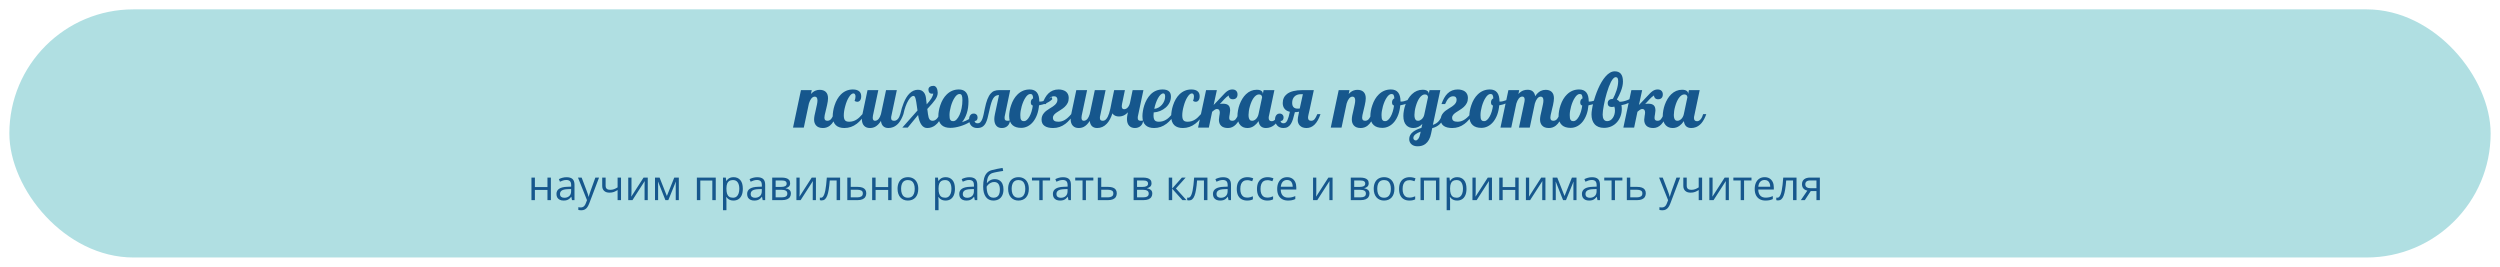 <?xml version="1.0" encoding="UTF-8"?> <svg xmlns="http://www.w3.org/2000/svg" width="1068" height="114" viewBox="0 0 1068 114" fill="none"> <g filter="url(#filter0_d_163_14633)"> <rect x="4" width="1060" height="106" rx="53" fill="#B0DFE2"></rect> <path d="M351.547 50.688C350.224 50.688 349.245 50.312 348.609 49.562C348.057 48.917 347.781 48.089 347.781 47.078C347.781 46.599 347.839 46.042 347.953 45.406C348.078 44.771 348.26 43.953 348.5 42.953C348.74 41.932 348.917 41.12 349.031 40.516C349.156 39.901 349.219 39.37 349.219 38.922C349.219 37.828 348.833 37.281 348.062 37.281C347.521 37.281 347.021 37.568 346.562 38.141C346.177 38.63 345.844 39.328 345.562 40.234L343.391 50.5H338.781L342.172 34.5H346.781L346.438 36.156C347.062 35.458 347.734 34.969 348.453 34.688C348.984 34.479 349.557 34.375 350.172 34.375C351.255 34.375 352.109 34.656 352.734 35.219C353.401 35.833 353.734 36.755 353.734 37.984C353.734 38.724 353.599 39.688 353.328 40.875C353.255 41.219 353.135 41.734 352.969 42.422C352.667 43.578 352.448 44.5 352.312 45.188C352.229 45.625 352.188 45.979 352.188 46.25C352.188 46.677 352.281 47.01 352.469 47.25C352.667 47.479 353 47.594 353.469 47.594C354.104 47.594 354.641 47.333 355.078 46.812C355.411 46.417 355.771 45.734 356.156 44.766H357.5C356.708 47.109 355.708 48.75 354.5 49.688C353.646 50.354 352.661 50.688 351.547 50.688ZM360.734 50.688C359.161 50.688 357.948 50.292 357.094 49.5C356.188 48.656 355.734 47.359 355.734 45.609C355.734 44.953 355.802 44.224 355.938 43.422C356.062 42.609 356.26 41.802 356.531 41C357.167 39.052 358.068 37.5 359.234 36.344C360.672 34.927 362.375 34.219 364.344 34.219C365.625 34.219 366.573 34.526 367.188 35.141C367.667 35.63 367.906 36.302 367.906 37.156C367.906 37.906 367.74 38.49 367.406 38.906C367.094 39.292 366.693 39.484 366.203 39.484C365.849 39.484 365.474 39.359 365.078 39.109C365.339 38.432 365.469 37.802 365.469 37.219C365.469 36.812 365.391 36.495 365.234 36.266C365.089 36.026 364.87 35.906 364.578 35.906C363.953 35.906 363.302 36.458 362.625 37.562C362.01 38.542 361.5 39.786 361.094 41.297C360.677 42.776 360.469 44.115 360.469 45.312C360.469 46.354 360.667 47.073 361.062 47.469C361.406 47.823 361.979 48 362.781 48C363.938 48 364.995 47.688 365.953 47.062C366.359 46.802 366.75 46.495 367.125 46.141C367.5 45.776 367.938 45.318 368.438 44.766H369.531C368.521 46.474 367.359 47.833 366.047 48.844C364.432 50.073 362.661 50.688 360.734 50.688ZM371.609 50.688C370.589 50.688 369.781 50.385 369.188 49.781C368.521 49.115 368.188 48.141 368.188 46.859C368.188 46.255 368.271 45.557 368.438 44.766L370.609 34.5H375.219L372.922 45.375C372.859 45.698 372.828 46 372.828 46.281C372.828 47.156 373.146 47.594 373.781 47.594C374.365 47.594 374.891 47.328 375.359 46.797C375.734 46.349 376.062 45.672 376.344 44.766L378.516 34.5H383.125L380.828 45.375C380.734 45.688 380.688 46.031 380.688 46.406C380.688 46.844 380.792 47.151 381 47.328C381.208 47.505 381.542 47.594 382 47.594C382.594 47.594 383.125 47.328 383.594 46.797C384.01 46.328 384.344 45.651 384.594 44.766H385.938C385.365 46.391 384.672 47.677 383.859 48.625C383.172 49.406 382.396 49.969 381.531 50.312C380.896 50.562 380.224 50.688 379.516 50.688C378.599 50.688 377.87 50.432 377.328 49.922C376.786 49.411 376.458 48.656 376.344 47.656C375.615 48.823 374.792 49.656 373.875 50.156C373.219 50.51 372.464 50.688 371.609 50.688ZM396.109 50.688C395.13 50.688 394.323 50.25 393.688 49.375C392.99 48.417 392.495 47 392.203 45.125L387.797 50.5H385.484L391.953 43.203L391.438 39.625C391.271 38.594 391.094 37.88 390.906 37.484C390.74 37.141 390.51 36.969 390.219 36.969C389.896 36.969 389.547 37.13 389.172 37.453C388.807 37.776 388.432 38.255 388.047 38.891C387.161 40.359 386.458 42.318 385.938 44.766H384.594C385.01 42.922 385.5 41.318 386.062 39.953C386.74 38.266 387.552 36.943 388.5 35.984C389.594 34.891 390.807 34.344 392.141 34.344C393.286 34.344 394.167 34.771 394.781 35.625C395.229 36.26 395.505 37.099 395.609 38.141L395.891 40.578C396.797 39.568 397.474 38.698 397.922 37.969C398.37 37.229 398.62 36.562 398.672 35.969C398.464 36.01 398.281 36.031 398.125 36.031C397.604 36.031 397.219 35.854 396.969 35.5C396.74 35.208 396.625 34.792 396.625 34.25C396.625 33.74 396.844 33.333 397.281 33.031C397.656 32.792 398.161 32.672 398.797 32.672C399.078 32.672 399.333 32.755 399.562 32.922C399.792 33.089 399.984 33.312 400.141 33.594C400.286 33.875 400.396 34.193 400.469 34.547C400.552 34.891 400.594 35.24 400.594 35.594C400.594 36.083 400.505 36.578 400.328 37.078C400.151 37.568 399.875 38.083 399.5 38.625C399.156 39.125 398.724 39.672 398.203 40.266C397.693 40.859 397.005 41.625 396.141 42.562L396.438 44.797C396.562 45.818 396.786 46.547 397.109 46.984C397.401 47.391 397.839 47.594 398.422 47.594C399.036 47.594 399.609 47.328 400.141 46.797C400.651 46.286 401.036 45.609 401.297 44.766H402.641C401.87 46.995 400.802 48.604 399.438 49.594C398.427 50.323 397.318 50.688 396.109 50.688ZM417.5 50.688C416.562 50.688 415.797 50.443 415.203 49.953C414.703 49.557 414.349 48.974 414.141 48.203C413.047 48.891 411.74 49.464 410.219 49.922C408.667 50.391 407.255 50.625 405.984 50.625C404.401 50.625 403.177 50.24 402.312 49.469C401.344 48.615 400.859 47.318 400.859 45.578C400.859 44.922 400.927 44.198 401.062 43.406C401.198 42.604 401.406 41.797 401.688 40.984C402.333 39.047 403.255 37.5 404.453 36.344C405.901 34.927 407.625 34.219 409.625 34.219C412.365 34.219 413.734 35.922 413.734 39.328C413.734 41.214 413.49 42.906 413 44.406C412.521 45.896 411.844 47.161 410.969 48.203C412.229 47.776 413.234 47.328 413.984 46.859C414.036 46.13 414.234 45.557 414.578 45.141C414.922 44.724 415.385 44.516 415.969 44.516C416.469 44.516 416.87 44.672 417.172 44.984C417.474 45.286 417.625 45.688 417.625 46.188C417.625 46.646 417.521 47.01 417.312 47.281C417.104 47.542 416.844 47.672 416.531 47.672C416.458 47.672 416.401 47.667 416.359 47.656C416.38 47.948 416.469 48.172 416.625 48.328C416.823 48.557 417.146 48.672 417.594 48.672C418.094 48.672 418.505 48.51 418.828 48.188C419.151 47.865 419.432 47.396 419.672 46.781C419.891 46.156 420.073 45.49 420.219 44.781C420.333 44.188 420.458 43.578 420.594 42.953L420.703 42.438C421.036 40.802 421.406 39.464 421.812 38.422C422.229 37.38 422.698 36.562 423.219 35.969C423.688 35.417 424.214 35.036 424.797 34.828C425.391 34.609 426.073 34.5 426.844 34.5H431.547L429.281 45.375C429.198 45.646 429.156 45.99 429.156 46.406C429.156 46.844 429.255 47.151 429.453 47.328C429.661 47.505 430 47.594 430.469 47.594C430.74 47.594 430.938 47.578 431.062 47.547C431.188 47.516 431.328 47.464 431.484 47.391C431.411 48.453 431.021 49.286 430.312 49.891C430 50.161 429.641 50.365 429.234 50.5C428.839 50.625 428.417 50.688 427.969 50.688C426.99 50.688 426.229 50.385 425.688 49.781C425.073 49.115 424.766 48.141 424.766 46.859C424.766 46.318 424.854 45.62 425.031 44.766L426.781 36.609C426.219 36.609 425.74 36.724 425.344 36.953C424.948 37.182 424.599 37.542 424.297 38.031C424.005 38.5 423.74 39.109 423.5 39.859C423.26 40.609 423.01 41.573 422.75 42.75L422.688 43.062C422.365 44.573 422.089 45.734 421.859 46.547C421.641 47.359 421.375 48.052 421.062 48.625C420.677 49.323 420.198 49.844 419.625 50.188C419.062 50.521 418.354 50.688 417.5 50.688ZM407.266 47.75C407.724 47.75 408.182 47.516 408.641 47.047C409.109 46.568 409.536 45.911 409.922 45.078C410.297 44.234 410.594 43.266 410.812 42.172C411.031 41.078 411.141 39.938 411.141 38.75C411.141 37.833 411.052 37.172 410.875 36.766C410.698 36.359 410.37 36.156 409.891 36.156C409.172 36.156 408.469 36.698 407.781 37.781C407.146 38.76 406.625 39.969 406.219 41.406C405.823 42.812 405.625 44.062 405.625 45.156C405.625 45.688 405.651 46.12 405.703 46.453C405.766 46.786 405.865 47.047 406 47.234C406.125 47.422 406.286 47.557 406.484 47.641C406.682 47.714 406.943 47.75 407.266 47.75ZM436.234 50.625C434.651 50.625 433.427 50.24 432.562 49.469C431.594 48.615 431.109 47.318 431.109 45.578C431.109 44.922 431.177 44.198 431.312 43.406C431.448 42.604 431.656 41.797 431.938 40.984C432.583 39.047 433.505 37.5 434.703 36.344C436.151 34.927 437.875 34.219 439.875 34.219C442.615 34.219 443.984 35.922 443.984 39.328V39.359C444.047 39.38 444.099 39.391 444.141 39.391H444.328C445.036 39.391 445.875 39.193 446.844 38.797C447.698 38.443 448.505 38 449.266 37.469L449.547 38.344C448.922 39 448.115 39.557 447.125 40.016C446.146 40.474 445.062 40.802 443.875 41C443.75 42.448 443.469 43.771 443.031 44.969C442.594 46.156 442.031 47.177 441.344 48.031C440.667 48.865 439.891 49.505 439.016 49.953C438.141 50.401 437.214 50.625 436.234 50.625ZM437.516 47.75C437.891 47.75 438.271 47.583 438.656 47.25C439.052 46.906 439.422 46.432 439.766 45.828C440.109 45.224 440.406 44.516 440.656 43.703C440.906 42.891 441.094 42.021 441.219 41.094C440.906 41.01 440.682 40.854 440.547 40.625C440.422 40.396 440.359 40.104 440.359 39.75C440.359 39.312 440.448 38.948 440.625 38.656C440.802 38.365 441.047 38.151 441.359 38.016C441.318 37.339 441.208 36.854 441.031 36.562C440.938 36.417 440.818 36.312 440.672 36.25C440.536 36.188 440.359 36.156 440.141 36.156C439.422 36.156 438.719 36.698 438.031 37.781C437.396 38.76 436.875 39.969 436.469 41.406C436.073 42.812 435.875 44.062 435.875 45.156C435.875 45.688 435.901 46.12 435.953 46.453C436.016 46.786 436.115 47.047 436.25 47.234C436.375 47.422 436.536 47.557 436.734 47.641C436.932 47.714 437.193 47.75 437.516 47.75ZM449.906 50.688C448.354 50.688 447.151 50.401 446.297 49.828C445.401 49.234 444.953 48.318 444.953 47.078C444.953 46.005 445.307 45.062 446.016 44.25C446.297 43.917 446.625 43.604 447 43.312C447.385 43.021 447.833 42.719 448.344 42.406C448.99 42.01 449.469 41.708 449.781 41.5C450.104 41.281 450.406 41.042 450.688 40.781C451.021 40.458 451.276 40.125 451.453 39.781C451.641 39.438 451.734 39.052 451.734 38.625C451.734 38.146 451.609 37.776 451.359 37.516C451.12 37.255 450.755 37.125 450.266 37.125C449.568 37.125 448.938 37.391 448.375 37.922C447.823 38.453 447.302 39.297 446.812 40.453H445.266C445.964 38.464 446.818 36.969 447.828 35.969C448.995 34.802 450.469 34.219 452.25 34.219C452.833 34.219 453.38 34.292 453.891 34.438C454.411 34.573 454.87 34.781 455.266 35.062C455.682 35.365 456 35.75 456.219 36.219C456.448 36.677 456.562 37.214 456.562 37.828C456.562 38.651 456.406 39.375 456.094 40C455.792 40.615 455.365 41.177 454.812 41.688C454.323 42.135 453.781 42.542 453.188 42.906C452.469 43.344 451.885 43.719 451.438 44.031C450.99 44.333 450.615 44.656 450.312 45C449.979 45.385 449.812 45.823 449.812 46.312C449.812 46.906 450.01 47.339 450.406 47.609C450.802 47.87 451.365 48 452.094 48C453.073 48 453.974 47.76 454.797 47.281C455.693 46.781 456.635 45.943 457.625 44.766H458.719C457.573 46.599 456.359 47.99 455.078 48.938C453.526 50.104 451.802 50.688 449.906 50.688ZM460.797 50.688C459.776 50.688 458.969 50.385 458.375 49.781C457.708 49.115 457.375 48.141 457.375 46.859C457.375 46.255 457.458 45.557 457.625 44.766L459.797 34.5H464.406L462.109 45.375C462.047 45.698 462.016 46 462.016 46.281C462.016 47.156 462.333 47.594 462.969 47.594C463.552 47.594 464.078 47.328 464.547 46.797C464.922 46.349 465.25 45.672 465.531 44.766L467.703 34.5H472.312L470.016 45.375C469.922 45.688 469.875 46.031 469.875 46.406C469.875 46.844 469.979 47.151 470.188 47.328C470.396 47.505 470.729 47.594 471.188 47.594C471.958 47.594 472.635 47.031 473.219 45.906C473.625 45.115 473.995 43.974 474.328 42.484C474.443 41.943 474.552 41.401 474.656 40.859C474.729 40.411 474.802 40.031 474.875 39.719L475.969 34.5H480.562L479.328 40.453C479.255 40.734 479.219 41.031 479.219 41.344C479.219 42.219 479.542 42.656 480.188 42.656C480.802 42.656 481.339 42.396 481.797 41.875C482.245 41.365 482.562 40.688 482.75 39.844L483.859 34.5H488.469L486.172 45.375C486.089 45.646 486.047 45.99 486.047 46.406C486.047 46.844 486.146 47.151 486.344 47.328C486.552 47.505 486.891 47.594 487.359 47.594C487.63 47.594 487.828 47.578 487.953 47.547C488.078 47.516 488.219 47.464 488.375 47.391C488.302 48.443 487.906 49.276 487.188 49.891C486.875 50.151 486.516 50.349 486.109 50.484C485.703 50.62 485.286 50.688 484.859 50.688C483.839 50.688 483.031 50.385 482.438 49.781C481.771 49.115 481.438 48.141 481.438 46.859C481.438 46.255 481.521 45.557 481.688 44.766L481.844 43.969C481.208 44.656 480.536 45.141 479.828 45.422C479.276 45.651 478.672 45.766 478.016 45.766C477.411 45.766 476.865 45.656 476.375 45.438C475.896 45.219 475.51 44.88 475.219 44.422C474.625 46.318 473.828 47.792 472.828 48.844C471.682 50.073 470.307 50.688 468.703 50.688C467.786 50.688 467.057 50.432 466.516 49.922C465.974 49.411 465.646 48.656 465.531 47.656C464.802 48.823 463.979 49.656 463.062 50.156C462.406 50.51 461.651 50.688 460.797 50.688ZM493.047 50.688C491.474 50.688 490.26 50.292 489.406 49.5C488.5 48.656 488.047 47.359 488.047 45.609C488.047 44.953 488.115 44.224 488.25 43.422C488.375 42.62 488.568 41.818 488.828 41.016C489.12 40.12 489.49 39.271 489.938 38.469C490.396 37.667 490.927 36.958 491.531 36.344C492.927 34.927 494.646 34.219 496.688 34.219C497.99 34.219 498.938 34.531 499.531 35.156C499.99 35.646 500.219 36.354 500.219 37.281C500.219 38.188 500.021 39.042 499.625 39.844C499.229 40.635 498.682 41.339 497.984 41.953C497.286 42.557 496.495 43.042 495.609 43.406C494.724 43.76 493.807 43.969 492.859 44.031C492.807 44.573 492.781 45 492.781 45.312C492.781 46.354 492.979 47.073 493.375 47.469C493.719 47.823 494.292 48 495.094 48C496.25 48 497.307 47.688 498.266 47.062C498.672 46.802 499.062 46.495 499.438 46.141C499.812 45.776 500.25 45.318 500.75 44.766H501.844C500.833 46.474 499.672 47.833 498.359 48.844C496.745 50.073 494.974 50.688 493.047 50.688ZM493.109 42.5C493.703 42.458 494.281 42.286 494.844 41.984C495.406 41.682 495.906 41.286 496.344 40.797C496.781 40.297 497.125 39.74 497.375 39.125C497.625 38.5 497.75 37.865 497.75 37.219C497.75 36.792 497.688 36.469 497.562 36.25C497.448 36.021 497.245 35.906 496.953 35.906C496.568 35.906 496.177 36.094 495.781 36.469C495.396 36.844 495.021 37.359 494.656 38.016C494.323 38.63 494.021 39.328 493.75 40.109C493.479 40.891 493.266 41.688 493.109 42.5ZM505.328 50.688C503.755 50.688 502.542 50.292 501.688 49.5C500.781 48.656 500.328 47.359 500.328 45.609C500.328 44.953 500.396 44.224 500.531 43.422C500.656 42.609 500.854 41.802 501.125 41C501.76 39.052 502.661 37.5 503.828 36.344C505.266 34.927 506.969 34.219 508.938 34.219C510.219 34.219 511.167 34.526 511.781 35.141C512.26 35.63 512.5 36.302 512.5 37.156C512.5 37.906 512.333 38.49 512 38.906C511.688 39.292 511.286 39.484 510.797 39.484C510.443 39.484 510.068 39.359 509.672 39.109C509.932 38.432 510.062 37.802 510.062 37.219C510.062 36.812 509.984 36.495 509.828 36.266C509.682 36.026 509.464 35.906 509.172 35.906C508.547 35.906 507.896 36.458 507.219 37.562C506.604 38.542 506.094 39.786 505.688 41.297C505.271 42.776 505.062 44.115 505.062 45.312C505.062 46.354 505.26 47.073 505.656 47.469C506 47.823 506.573 48 507.375 48C508.531 48 509.589 47.688 510.547 47.062C510.953 46.802 511.344 46.495 511.719 46.141C512.094 45.776 512.531 45.318 513.031 44.766H514.125C513.115 46.474 511.953 47.833 510.641 48.844C509.026 50.073 507.255 50.688 505.328 50.688ZM524.578 50.688C523.307 50.688 522.344 50.375 521.688 49.75C521.042 49.125 520.719 48.255 520.719 47.141C520.719 46.776 520.781 46.229 520.906 45.5C520.927 45.333 520.948 45.219 520.969 45.156C520.99 44.948 521.01 44.807 521.031 44.734C521.073 44.526 521.094 44.312 521.094 44.094C521.094 43.073 520.688 42.562 519.875 42.562C519.604 42.562 519.312 42.656 519 42.844L518.484 43.219L517.828 43.75L516.422 50.5H511.812L515.234 34.5H519.844L518.469 40.844C519.156 40.156 519.823 39.464 520.469 38.766L520.703 38.5C521.943 37.167 522.786 36.276 523.234 35.828C523.974 35.089 524.672 34.609 525.328 34.391C525.693 34.276 526.073 34.219 526.469 34.219C527.188 34.219 527.734 34.417 528.109 34.812C528.484 35.198 528.672 35.703 528.672 36.328C528.672 36.984 528.495 37.495 528.141 37.859C527.797 38.224 527.302 38.406 526.656 38.406C526.062 38.406 525.609 38.224 525.297 37.859C525.016 37.547 524.885 37.182 524.906 36.766C524.573 36.964 524.255 37.198 523.953 37.469C523.661 37.729 523.339 38.042 522.984 38.406L522.672 38.75C522.526 38.896 522.328 39.115 522.078 39.406C521.818 39.708 521.5 40.047 521.125 40.422C521.49 40.339 521.938 40.297 522.469 40.297C523.573 40.297 524.37 40.552 524.859 41.062C525.297 41.51 525.516 42.245 525.516 43.266C525.516 43.609 525.453 44.115 525.328 44.781C525.276 45.042 525.229 45.318 525.188 45.609C525.146 45.891 525.125 46.156 525.125 46.406C525.125 47.198 525.552 47.594 526.406 47.594C526.729 47.594 527.005 47.542 527.234 47.438C527.474 47.323 527.693 47.146 527.891 46.906C528.078 46.688 528.26 46.411 528.438 46.078C528.615 45.745 528.823 45.307 529.062 44.766H530.406C529.062 48.714 527.12 50.688 524.578 50.688ZM532.906 50.688C531.688 50.688 530.703 50.307 529.953 49.547C529.078 48.651 528.641 47.318 528.641 45.547C528.641 44.797 528.719 44.005 528.875 43.172C529.021 42.339 529.24 41.516 529.531 40.703C530.198 38.87 531.109 37.391 532.266 36.266C533.599 34.984 535.135 34.344 536.875 34.344C537.74 34.344 538.385 34.495 538.812 34.797C539.25 35.089 539.469 35.479 539.469 35.969V36.203L539.812 34.5H544.422L542.125 45.375C542.031 45.688 541.984 46.031 541.984 46.406C541.984 47.323 542.422 47.781 543.297 47.781C543.88 47.781 544.411 47.484 544.891 46.891C545.297 46.391 545.63 45.682 545.891 44.766H547.234C546.661 46.391 545.969 47.677 545.156 48.625C544.469 49.406 543.693 49.969 542.828 50.312C542.193 50.562 541.521 50.688 540.812 50.688C539.906 50.688 539.182 50.443 538.641 49.953C538.109 49.453 537.786 48.719 537.672 47.75C537.068 48.604 536.432 49.271 535.766 49.75C534.911 50.375 533.958 50.688 532.906 50.688ZM534.984 47.594C535.224 47.594 535.474 47.531 535.734 47.406C536.005 47.281 536.266 47.104 536.516 46.875C537.078 46.333 537.453 45.63 537.641 44.766L539.172 37.547C539.172 37.443 539.146 37.323 539.094 37.188C539.052 37.042 538.99 36.906 538.906 36.781C538.656 36.479 538.307 36.328 537.859 36.328C537.432 36.328 537.016 36.469 536.609 36.75C536.214 37.031 535.839 37.422 535.484 37.922C534.859 38.828 534.344 40.01 533.938 41.469C533.75 42.115 533.609 42.755 533.516 43.391C533.422 44.016 533.375 44.583 533.375 45.094C533.375 46.156 533.573 46.875 533.969 47.25C534.104 47.396 534.255 47.49 534.422 47.531C534.589 47.573 534.776 47.594 534.984 47.594ZM548.281 50.688C547.146 50.688 546.25 50.323 545.594 49.594C545.302 49.271 545.078 48.891 544.922 48.453C544.766 48.016 544.688 47.557 544.688 47.078C544.688 46.318 544.865 45.703 545.219 45.234C545.573 44.755 546.057 44.516 546.672 44.516C547.172 44.516 547.573 44.672 547.875 44.984C548.188 45.286 548.344 45.688 548.344 46.188C548.344 46.646 548.234 47.01 548.016 47.281C547.807 47.542 547.547 47.672 547.234 47.672C547.161 47.672 547.104 47.667 547.062 47.656C547.083 47.938 547.177 48.161 547.344 48.328C547.552 48.557 547.875 48.672 548.312 48.672C548.677 48.672 548.995 48.562 549.266 48.344C549.536 48.115 549.776 47.781 549.984 47.344C550.172 46.938 550.349 46.448 550.516 45.875C550.682 45.292 550.854 44.583 551.031 43.75C550.094 43.552 549.365 43.156 548.844 42.562C548.271 41.906 547.984 41.062 547.984 40.031C547.984 38.385 548.594 37.089 549.812 36.141C551.229 35.047 553.427 34.5 556.406 34.5H561.266L559.562 42.438L559 44.906C558.865 45.51 558.797 45.958 558.797 46.25C558.797 47.146 559.224 47.594 560.078 47.594C560.401 47.594 560.682 47.542 560.922 47.438C561.161 47.323 561.385 47.146 561.594 46.906C561.781 46.688 561.958 46.417 562.125 46.094C562.302 45.771 562.516 45.328 562.766 44.766H564.109C562.766 48.714 560.781 50.688 558.156 50.688C556.927 50.688 555.979 50.344 555.312 49.656C555.01 49.354 554.781 49 554.625 48.594C554.469 48.177 554.391 47.745 554.391 47.297C554.391 46.995 554.422 46.63 554.484 46.203C554.547 45.797 554.708 44.969 554.969 43.719C554.396 43.844 553.797 43.906 553.172 43.906C552.88 45.135 552.604 46.146 552.344 46.938C552.094 47.729 551.802 48.391 551.469 48.922C551.104 49.516 550.661 49.958 550.141 50.25C549.63 50.542 549.01 50.688 548.281 50.688ZM554.844 42.406H554.922C554.995 42.406 555.104 42.385 555.25 42.344L556.594 36.234H555.828C554.589 36.234 553.641 36.578 552.984 37.266C552.661 37.589 552.417 37.979 552.25 38.438C552.094 38.896 552.016 39.396 552.016 39.938C552.016 40.833 552.24 41.479 552.688 41.875C553.073 42.229 553.62 42.406 554.328 42.406H554.844ZM581.266 50.688C579.943 50.688 578.964 50.312 578.328 49.562C577.776 48.917 577.5 48.089 577.5 47.078C577.5 46.599 577.557 46.042 577.672 45.406C577.797 44.771 577.979 43.953 578.219 42.953C578.458 41.932 578.635 41.12 578.75 40.516C578.875 39.901 578.938 39.37 578.938 38.922C578.938 37.828 578.552 37.281 577.781 37.281C577.24 37.281 576.74 37.568 576.281 38.141C575.896 38.63 575.562 39.328 575.281 40.234L573.109 50.5H568.5L571.891 34.5H576.5L576.156 36.156C576.781 35.458 577.453 34.969 578.172 34.688C578.703 34.479 579.276 34.375 579.891 34.375C580.974 34.375 581.828 34.656 582.453 35.219C583.12 35.833 583.453 36.755 583.453 37.984C583.453 38.724 583.318 39.688 583.047 40.875C582.974 41.219 582.854 41.734 582.688 42.422C582.385 43.578 582.167 44.5 582.031 45.188C581.948 45.625 581.906 45.979 581.906 46.25C581.906 46.677 582 47.01 582.188 47.25C582.385 47.479 582.719 47.594 583.188 47.594C583.823 47.594 584.359 47.333 584.797 46.812C585.13 46.417 585.49 45.734 585.875 44.766H587.219C586.427 47.109 585.427 48.75 584.219 49.688C583.365 50.354 582.38 50.688 581.266 50.688ZM590.547 50.625C588.964 50.625 587.74 50.24 586.875 49.469C585.906 48.615 585.422 47.318 585.422 45.578C585.422 44.922 585.49 44.198 585.625 43.406C585.76 42.604 585.969 41.797 586.25 40.984C586.896 39.047 587.818 37.5 589.016 36.344C590.464 34.927 592.188 34.219 594.188 34.219C596.927 34.219 598.297 35.922 598.297 39.328V39.359C598.359 39.38 598.411 39.391 598.453 39.391H598.641C599.349 39.391 600.188 39.193 601.156 38.797C602.01 38.443 602.818 38 603.578 37.469L603.859 38.344C603.234 39 602.427 39.557 601.438 40.016C600.458 40.474 599.375 40.802 598.188 41C598.062 42.448 597.781 43.771 597.344 44.969C596.906 46.156 596.344 47.177 595.656 48.031C594.979 48.865 594.203 49.505 593.328 49.953C592.453 50.401 591.526 50.625 590.547 50.625ZM591.828 47.75C592.203 47.75 592.583 47.583 592.969 47.25C593.365 46.906 593.734 46.432 594.078 45.828C594.422 45.224 594.719 44.516 594.969 43.703C595.219 42.891 595.406 42.021 595.531 41.094C595.219 41.01 594.995 40.854 594.859 40.625C594.734 40.396 594.672 40.104 594.672 39.75C594.672 39.312 594.76 38.948 594.938 38.656C595.115 38.365 595.359 38.151 595.672 38.016C595.63 37.339 595.521 36.854 595.344 36.562C595.25 36.417 595.13 36.312 594.984 36.25C594.849 36.188 594.672 36.156 594.453 36.156C593.734 36.156 593.031 36.698 592.344 37.781C591.708 38.76 591.188 39.969 590.781 41.406C590.385 42.812 590.188 44.062 590.188 45.156C590.188 45.688 590.214 46.12 590.266 46.453C590.328 46.786 590.427 47.047 590.562 47.234C590.688 47.422 590.849 47.557 591.047 47.641C591.245 47.714 591.505 47.75 591.828 47.75ZM605.594 58.5C605.094 58.5 604.625 58.432 604.188 58.297C603.76 58.172 603.391 57.979 603.078 57.719C602.745 57.458 602.484 57.13 602.297 56.734C602.109 56.349 602.016 55.901 602.016 55.391C602.016 54.182 602.583 53.146 603.719 52.281C604.573 51.646 605.745 51.094 607.234 50.625L607.625 48.938C606.531 50.104 605.25 50.688 603.781 50.688C602.562 50.688 601.578 50.307 600.828 49.547C599.953 48.651 599.516 47.318 599.516 45.547C599.516 44.797 599.594 44.005 599.75 43.172C599.896 42.339 600.115 41.516 600.406 40.703C601.073 38.87 601.984 37.391 603.141 36.266C604.474 34.984 606.01 34.344 607.75 34.344C608.615 34.344 609.26 34.495 609.688 34.797C610.125 35.089 610.344 35.479 610.344 35.969V36.156L610.688 34.5H615.297L612.125 49.344C613.135 49.01 613.943 48.51 614.547 47.844C615.203 47.125 615.74 46.099 616.156 44.766H617.5C616.927 46.661 616.073 48.125 614.938 49.156C614.104 49.906 613.073 50.438 611.844 50.75L611.359 53.062C610.953 55.104 610.141 56.583 608.922 57.5C608.036 58.167 606.927 58.5 605.594 58.5ZM605.859 47.594C606.318 47.594 606.802 47.38 607.312 46.953C607.865 46.474 608.234 45.854 608.422 45.094L610.047 37.516C610.047 37.411 610.021 37.292 609.969 37.156C609.927 37.021 609.865 36.896 609.781 36.781C609.531 36.479 609.182 36.328 608.734 36.328C608.307 36.328 607.891 36.469 607.484 36.75C607.089 37.031 606.714 37.422 606.359 37.922C605.734 38.828 605.219 40.01 604.812 41.469C604.625 42.115 604.484 42.755 604.391 43.391C604.297 44.016 604.25 44.583 604.25 45.094C604.25 46.156 604.448 46.875 604.844 47.25C604.979 47.396 605.13 47.49 605.297 47.531C605.464 47.573 605.651 47.594 605.859 47.594ZM604.859 56C605.193 56 605.536 55.766 605.891 55.297C606.245 54.839 606.521 54.125 606.719 53.156L606.906 52.234C605.938 52.599 605.214 52.969 604.734 53.344C604.099 53.823 603.781 54.359 603.781 54.953C603.781 55.234 603.87 55.469 604.047 55.656C604.245 55.885 604.516 56 604.859 56ZM620.438 50.688C618.885 50.688 617.682 50.401 616.828 49.828C615.932 49.234 615.484 48.318 615.484 47.078C615.484 46.005 615.839 45.062 616.547 44.25C616.828 43.917 617.156 43.604 617.531 43.312C617.917 43.021 618.365 42.719 618.875 42.406C619.521 42.01 620 41.708 620.312 41.5C620.635 41.281 620.938 41.042 621.219 40.781C621.552 40.458 621.807 40.125 621.984 39.781C622.172 39.438 622.266 39.052 622.266 38.625C622.266 38.146 622.141 37.776 621.891 37.516C621.651 37.255 621.286 37.125 620.797 37.125C620.099 37.125 619.469 37.391 618.906 37.922C618.354 38.453 617.833 39.297 617.344 40.453H615.797C616.495 38.464 617.349 36.969 618.359 35.969C619.526 34.802 621 34.219 622.781 34.219C623.365 34.219 623.911 34.292 624.422 34.438C624.943 34.573 625.401 34.781 625.797 35.062C626.214 35.365 626.531 35.75 626.75 36.219C626.979 36.677 627.094 37.214 627.094 37.828C627.094 38.651 626.938 39.375 626.625 40C626.323 40.615 625.896 41.177 625.344 41.688C624.854 42.135 624.312 42.542 623.719 42.906C623 43.344 622.417 43.719 621.969 44.031C621.521 44.333 621.146 44.656 620.844 45C620.51 45.385 620.344 45.823 620.344 46.312C620.344 46.906 620.542 47.339 620.938 47.609C621.333 47.87 621.896 48 622.625 48C623.604 48 624.505 47.76 625.328 47.281C626.224 46.781 627.167 45.943 628.156 44.766H629.25C628.104 46.599 626.891 47.99 625.609 48.938C624.057 50.104 622.333 50.688 620.438 50.688ZM632.828 50.625C631.245 50.625 630.021 50.24 629.156 49.469C628.188 48.615 627.703 47.318 627.703 45.578C627.703 44.922 627.771 44.198 627.906 43.406C628.042 42.604 628.25 41.797 628.531 40.984C629.177 39.047 630.099 37.5 631.297 36.344C632.745 34.927 634.469 34.219 636.469 34.219C639.208 34.219 640.578 35.922 640.578 39.328V39.359C640.641 39.38 640.693 39.391 640.734 39.391H640.922C641.63 39.391 642.469 39.193 643.438 38.797C644.292 38.443 645.099 38 645.859 37.469L646.141 38.344C645.516 39 644.708 39.557 643.719 40.016C642.74 40.474 641.656 40.802 640.469 41C640.344 42.448 640.062 43.771 639.625 44.969C639.188 46.156 638.625 47.177 637.938 48.031C637.26 48.865 636.484 49.505 635.609 49.953C634.734 50.401 633.807 50.625 632.828 50.625ZM634.109 47.75C634.484 47.75 634.865 47.583 635.25 47.25C635.646 46.906 636.016 46.432 636.359 45.828C636.703 45.224 637 44.516 637.25 43.703C637.5 42.891 637.688 42.021 637.812 41.094C637.5 41.01 637.276 40.854 637.141 40.625C637.016 40.396 636.953 40.104 636.953 39.75C636.953 39.312 637.042 38.948 637.219 38.656C637.396 38.365 637.641 38.151 637.953 38.016C637.911 37.339 637.802 36.854 637.625 36.562C637.531 36.417 637.411 36.312 637.266 36.25C637.13 36.188 636.953 36.156 636.734 36.156C636.016 36.156 635.312 36.698 634.625 37.781C633.99 38.76 633.469 39.969 633.062 41.406C632.667 42.812 632.469 44.062 632.469 45.156C632.469 45.688 632.495 46.12 632.547 46.453C632.609 46.786 632.708 47.047 632.844 47.234C632.969 47.422 633.13 47.557 633.328 47.641C633.526 47.714 633.786 47.75 634.109 47.75ZM661.672 50.688C660.349 50.688 659.37 50.312 658.734 49.562C658.182 48.917 657.906 48.089 657.906 47.078C657.906 46.599 657.964 46.042 658.078 45.406C658.203 44.771 658.385 43.953 658.625 42.953C658.865 41.932 659.042 41.12 659.156 40.516C659.281 39.901 659.344 39.37 659.344 38.922C659.344 37.828 658.958 37.281 658.188 37.281C657.646 37.281 657.146 37.568 656.688 38.141C656.302 38.63 655.969 39.328 655.688 40.234L653.516 50.5H648.906L651.25 39.453C651.312 39.203 651.344 38.938 651.344 38.656C651.344 38.229 651.276 37.901 651.141 37.672C650.964 37.391 650.708 37.25 650.375 37.25C649.771 37.25 649.245 37.542 648.797 38.125C648.401 38.625 648.062 39.328 647.781 40.234L645.609 50.5H641L644.391 34.5H649L648.656 36.156C649.281 35.458 649.964 34.964 650.703 34.672C651.286 34.453 651.906 34.344 652.562 34.344C653.458 34.344 654.172 34.552 654.703 34.969C655.297 35.438 655.677 36.146 655.844 37.094C656.531 36.031 657.323 35.281 658.219 34.844C658.854 34.531 659.547 34.375 660.297 34.375C661.37 34.375 662.219 34.656 662.844 35.219C663.51 35.833 663.844 36.755 663.844 37.984C663.844 38.682 663.714 39.646 663.453 40.875C663.349 41.385 663.224 41.901 663.078 42.422C662.818 43.422 662.604 44.344 662.438 45.188C662.354 45.625 662.312 45.979 662.312 46.25C662.312 46.677 662.406 47.01 662.594 47.25C662.792 47.479 663.125 47.594 663.594 47.594C664.229 47.594 664.766 47.333 665.203 46.812C665.536 46.417 665.896 45.734 666.281 44.766H667.625C666.833 47.109 665.833 48.75 664.625 49.688C663.771 50.354 662.786 50.688 661.672 50.688ZM670.953 50.625C669.37 50.625 668.146 50.24 667.281 49.469C666.312 48.615 665.828 47.318 665.828 45.578C665.828 44.922 665.896 44.198 666.031 43.406C666.167 42.604 666.375 41.797 666.656 40.984C667.302 39.047 668.224 37.5 669.422 36.344C670.87 34.927 672.594 34.219 674.594 34.219C677.333 34.219 678.703 35.922 678.703 39.328V39.359C678.766 39.38 678.818 39.391 678.859 39.391H679.047C679.755 39.391 680.594 39.193 681.562 38.797C682.417 38.443 683.224 38 683.984 37.469L684.266 38.344C683.641 39 682.833 39.557 681.844 40.016C680.865 40.474 679.781 40.802 678.594 41C678.469 42.448 678.188 43.771 677.75 44.969C677.312 46.156 676.75 47.177 676.062 48.031C675.385 48.865 674.609 49.505 673.734 49.953C672.859 50.401 671.932 50.625 670.953 50.625ZM672.234 47.75C672.609 47.75 672.99 47.583 673.375 47.25C673.771 46.906 674.141 46.432 674.484 45.828C674.828 45.224 675.125 44.516 675.375 43.703C675.625 42.891 675.812 42.021 675.938 41.094C675.625 41.01 675.401 40.854 675.266 40.625C675.141 40.396 675.078 40.104 675.078 39.75C675.078 39.312 675.167 38.948 675.344 38.656C675.521 38.365 675.766 38.151 676.078 38.016C676.036 37.339 675.927 36.854 675.75 36.562C675.656 36.417 675.536 36.312 675.391 36.25C675.255 36.188 675.078 36.156 674.859 36.156C674.141 36.156 673.438 36.698 672.75 37.781C672.115 38.76 671.594 39.969 671.188 41.406C670.792 42.812 670.594 44.062 670.594 45.156C670.594 45.688 670.62 46.12 670.672 46.453C670.734 46.786 670.833 47.047 670.969 47.234C671.094 47.422 671.255 47.557 671.453 47.641C671.651 47.714 671.911 47.75 672.234 47.75ZM685.203 50.625C683.453 50.625 682.109 50.083 681.172 49C680.318 48.01 679.891 46.635 679.891 44.875C679.891 44.302 679.958 43.599 680.094 42.766C680.219 41.922 680.401 41.016 680.641 40.047C681.161 37.964 681.854 35.927 682.719 33.938C683.677 31.75 684.729 30 685.875 28.688C687.167 27.208 688.479 26.469 689.812 26.469C690.927 26.469 691.781 26.802 692.375 27.469C693.01 28.198 693.328 29.328 693.328 30.859C693.328 32.068 693.031 33.438 692.438 34.969C691.99 36.125 691.417 37.312 690.719 38.531C691.167 38.75 691.568 39.068 691.922 39.484C692.849 39.484 693.901 39.266 695.078 38.828C696.13 38.453 697.031 38 697.781 37.469L698.078 38.344C697.484 38.969 696.719 39.51 695.781 39.969C694.844 40.417 693.802 40.74 692.656 40.938C692.771 41.333 692.828 41.865 692.828 42.531C692.828 43.594 692.656 44.609 692.312 45.578C691.969 46.547 691.469 47.406 690.812 48.156C690.135 48.938 689.318 49.547 688.359 49.984C687.411 50.411 686.359 50.625 685.203 50.625ZM686.609 47.75C687.109 47.75 687.568 47.62 687.984 47.359C688.401 47.099 688.755 46.74 689.047 46.281C689.328 45.854 689.542 45.38 689.688 44.859C689.833 44.328 689.906 43.797 689.906 43.266C689.906 42.474 689.812 41.891 689.625 41.516C689.417 41.589 689.24 41.641 689.094 41.672C688.958 41.693 688.75 41.703 688.469 41.703C687.958 41.703 687.552 41.562 687.25 41.281C686.958 41 686.812 40.615 686.812 40.125C686.812 39.49 687.026 39.01 687.453 38.688C687.797 38.427 688.328 38.271 689.047 38.219C689.62 37.188 690.135 35.974 690.594 34.578C691.052 33.151 691.281 31.865 691.281 30.719C691.281 30.073 691.198 29.62 691.031 29.359C690.875 29.099 690.609 28.969 690.234 28.969C689.901 28.969 689.562 29.146 689.219 29.5C688.875 29.854 688.536 30.349 688.203 30.984C687.599 32.161 687.005 33.729 686.422 35.688C685.922 37.344 685.495 39.125 685.141 41.031C684.818 42.74 684.656 44.052 684.656 44.969C684.656 45.833 684.807 46.5 685.109 46.969C685.432 47.49 685.932 47.75 686.609 47.75ZM706.266 50.688C704.995 50.688 704.031 50.375 703.375 49.75C702.729 49.125 702.406 48.255 702.406 47.141C702.406 46.776 702.469 46.229 702.594 45.5C702.615 45.333 702.635 45.219 702.656 45.156C702.677 44.948 702.698 44.807 702.719 44.734C702.76 44.526 702.781 44.312 702.781 44.094C702.781 43.073 702.375 42.562 701.562 42.562C701.292 42.562 701 42.656 700.688 42.844L700.172 43.219L699.516 43.75L698.109 50.5H693.5L696.922 34.5H701.531L700.156 40.844C700.844 40.156 701.51 39.464 702.156 38.766L702.391 38.5C703.63 37.167 704.474 36.276 704.922 35.828C705.661 35.089 706.359 34.609 707.016 34.391C707.38 34.276 707.76 34.219 708.156 34.219C708.875 34.219 709.422 34.417 709.797 34.812C710.172 35.198 710.359 35.703 710.359 36.328C710.359 36.984 710.182 37.495 709.828 37.859C709.484 38.224 708.99 38.406 708.344 38.406C707.75 38.406 707.297 38.224 706.984 37.859C706.703 37.547 706.573 37.182 706.594 36.766C706.26 36.964 705.943 37.198 705.641 37.469C705.349 37.729 705.026 38.042 704.672 38.406L704.359 38.75C704.214 38.896 704.016 39.115 703.766 39.406C703.505 39.708 703.188 40.047 702.812 40.422C703.177 40.339 703.625 40.297 704.156 40.297C705.26 40.297 706.057 40.552 706.547 41.062C706.984 41.51 707.203 42.245 707.203 43.266C707.203 43.609 707.141 44.115 707.016 44.781C706.964 45.042 706.917 45.318 706.875 45.609C706.833 45.891 706.812 46.156 706.812 46.406C706.812 47.198 707.24 47.594 708.094 47.594C708.417 47.594 708.693 47.542 708.922 47.438C709.161 47.323 709.38 47.146 709.578 46.906C709.766 46.688 709.948 46.411 710.125 46.078C710.302 45.745 710.51 45.307 710.75 44.766H712.094C710.75 48.714 708.807 50.688 706.266 50.688ZM714.594 50.688C713.375 50.688 712.391 50.307 711.641 49.547C710.766 48.651 710.328 47.318 710.328 45.547C710.328 44.797 710.406 44.005 710.562 43.172C710.708 42.339 710.927 41.516 711.219 40.703C711.885 38.87 712.797 37.391 713.953 36.266C715.286 34.984 716.823 34.344 718.562 34.344C719.427 34.344 720.073 34.495 720.5 34.797C720.938 35.089 721.156 35.479 721.156 35.969V36.203L721.5 34.5H726.109L723.812 45.375C723.719 45.688 723.672 46.031 723.672 46.406C723.672 47.323 724.109 47.781 724.984 47.781C725.568 47.781 726.099 47.484 726.578 46.891C726.984 46.391 727.318 45.682 727.578 44.766H728.922C728.349 46.391 727.656 47.677 726.844 48.625C726.156 49.406 725.38 49.969 724.516 50.312C723.88 50.562 723.208 50.688 722.5 50.688C721.594 50.688 720.87 50.443 720.328 49.953C719.797 49.453 719.474 48.719 719.359 47.75C718.755 48.604 718.12 49.271 717.453 49.75C716.599 50.375 715.646 50.688 714.594 50.688ZM716.672 47.594C716.911 47.594 717.161 47.531 717.422 47.406C717.693 47.281 717.953 47.104 718.203 46.875C718.766 46.333 719.141 45.63 719.328 44.766L720.859 37.547C720.859 37.443 720.833 37.323 720.781 37.188C720.74 37.042 720.677 36.906 720.594 36.781C720.344 36.479 719.995 36.328 719.547 36.328C719.12 36.328 718.703 36.469 718.297 36.75C717.901 37.031 717.526 37.422 717.172 37.922C716.547 38.828 716.031 40.01 715.625 41.469C715.438 42.115 715.297 42.755 715.203 43.391C715.109 44.016 715.062 44.583 715.062 45.094C715.062 46.156 715.26 46.875 715.656 47.25C715.792 47.396 715.943 47.49 716.109 47.531C716.276 47.573 716.464 47.594 716.672 47.594Z" fill="#16578D"></path> <path d="M228.506 71.867V75.91H233.876V71.867H235.335V81.5H233.876V77.149H228.506V81.5H227.038V71.867H228.506ZM242.032 71.709C243.181 71.709 244.033 71.967 244.59 72.482C245.146 72.998 245.425 73.821 245.425 74.952V81.5H244.361L244.08 80.076H244.01C243.74 80.428 243.459 80.724 243.166 80.964C242.873 81.198 242.533 81.377 242.146 81.5C241.766 81.617 241.297 81.676 240.74 81.676C240.154 81.676 239.633 81.573 239.176 81.368C238.725 81.163 238.367 80.853 238.104 80.436C237.846 80.02 237.717 79.493 237.717 78.855C237.717 77.894 238.098 77.155 238.859 76.64C239.621 76.124 240.781 75.843 242.34 75.796L244.001 75.726V75.137C244.001 74.305 243.822 73.722 243.465 73.388C243.107 73.054 242.604 72.887 241.953 72.887C241.449 72.887 240.969 72.96 240.512 73.106C240.055 73.253 239.621 73.426 239.211 73.625L238.763 72.518C239.196 72.295 239.694 72.105 240.257 71.946C240.819 71.788 241.411 71.709 242.032 71.709ZM243.983 76.754L242.516 76.815C241.314 76.862 240.468 77.059 239.976 77.404C239.483 77.75 239.237 78.239 239.237 78.872C239.237 79.423 239.404 79.83 239.738 80.094C240.072 80.357 240.515 80.489 241.065 80.489C241.921 80.489 242.621 80.252 243.166 79.777C243.711 79.303 243.983 78.591 243.983 77.642V76.754ZM246.91 71.867H248.475L250.602 77.457C250.725 77.785 250.839 78.102 250.944 78.406C251.05 78.705 251.144 78.992 251.226 79.268C251.308 79.543 251.372 79.81 251.419 80.067H251.48C251.562 79.774 251.68 79.391 251.832 78.916C251.984 78.436 252.148 77.946 252.324 77.448L254.337 71.867H255.91L251.718 82.915C251.495 83.507 251.234 84.022 250.936 84.462C250.643 84.901 250.285 85.238 249.863 85.473C249.441 85.713 248.932 85.833 248.334 85.833C248.059 85.833 247.815 85.815 247.604 85.78C247.394 85.751 247.212 85.716 247.06 85.675V84.506C247.188 84.535 247.344 84.561 247.525 84.585C247.713 84.608 247.906 84.62 248.105 84.62C248.469 84.62 248.782 84.55 249.046 84.409C249.315 84.274 249.547 84.075 249.74 83.811C249.934 83.548 250.101 83.234 250.241 82.871L250.769 81.518L246.91 71.867ZM258.723 71.867V75.33C258.723 75.934 258.887 76.379 259.215 76.666C259.549 76.953 260.032 77.097 260.665 77.097C261.274 77.097 261.828 77.003 262.326 76.815C262.824 76.628 263.328 76.373 263.838 76.051V71.867H265.297V81.5H263.838V77.185C263.299 77.53 262.769 77.803 262.247 78.002C261.726 78.201 261.102 78.301 260.375 78.301C259.385 78.301 258.617 78.043 258.072 77.527C257.533 77.012 257.264 76.314 257.264 75.436V71.867H258.723ZM269.771 71.867V77.923C269.771 78.04 269.768 78.192 269.762 78.38C269.756 78.561 269.747 78.758 269.735 78.969C269.724 79.174 269.712 79.373 269.7 79.566C269.694 79.754 269.686 79.909 269.674 80.032L274.93 71.867H276.723V81.5H275.36V75.594C275.36 75.406 275.363 75.166 275.369 74.873C275.375 74.58 275.384 74.293 275.396 74.012C275.407 73.725 275.416 73.502 275.422 73.344L270.184 81.5H268.382V71.867H269.771ZM289.994 71.867V81.5H288.676V75.225C288.676 74.967 288.682 74.706 288.693 74.442C288.711 74.173 288.731 73.903 288.755 73.634H288.702L285.503 81.5H284.264L281.144 73.634H281.091C281.108 73.903 281.12 74.173 281.126 74.442C281.138 74.706 281.144 74.984 281.144 75.277V81.5H279.816V71.867H281.776L284.888 79.742L288.043 71.867H289.994ZM305.771 71.867V81.5H304.303V73.124H299.17V81.5H297.702V71.867H305.771ZM313.391 71.691C314.592 71.691 315.55 72.105 316.265 72.931C316.979 73.757 317.337 74.999 317.337 76.657C317.337 77.753 317.173 78.673 316.845 79.417C316.517 80.161 316.054 80.724 315.456 81.105C314.864 81.485 314.164 81.676 313.355 81.676C312.846 81.676 312.397 81.608 312.011 81.474C311.624 81.339 311.293 81.157 311.018 80.929C310.742 80.7 310.514 80.451 310.332 80.182H310.227C310.244 80.41 310.265 80.686 310.288 81.008C310.317 81.33 310.332 81.611 310.332 81.852V85.807H308.864V71.867H310.068L310.262 73.291H310.332C310.52 72.998 310.748 72.731 311.018 72.491C311.287 72.245 311.615 72.052 312.002 71.911C312.395 71.765 312.857 71.691 313.391 71.691ZM313.136 72.922C312.468 72.922 311.929 73.051 311.519 73.309C311.114 73.566 310.818 73.953 310.631 74.469C310.443 74.978 310.344 75.62 310.332 76.394V76.675C310.332 77.489 310.42 78.178 310.596 78.74C310.777 79.303 311.073 79.731 311.483 80.023C311.899 80.316 312.456 80.463 313.153 80.463C313.751 80.463 314.249 80.302 314.647 79.98C315.046 79.657 315.342 79.209 315.535 78.635C315.734 78.055 315.834 77.39 315.834 76.64C315.834 75.503 315.611 74.601 315.166 73.933C314.727 73.259 314.05 72.922 313.136 72.922ZM323.489 71.709C324.638 71.709 325.49 71.967 326.047 72.482C326.604 72.998 326.882 73.821 326.882 74.952V81.5H325.818L325.537 80.076H325.467C325.197 80.428 324.916 80.724 324.623 80.964C324.33 81.198 323.99 81.377 323.604 81.5C323.223 81.617 322.754 81.676 322.197 81.676C321.611 81.676 321.09 81.573 320.633 81.368C320.182 81.163 319.824 80.853 319.561 80.436C319.303 80.02 319.174 79.493 319.174 78.855C319.174 77.894 319.555 77.155 320.316 76.64C321.078 76.124 322.238 75.843 323.797 75.796L325.458 75.726V75.137C325.458 74.305 325.279 73.722 324.922 73.388C324.564 73.054 324.061 72.887 323.41 72.887C322.906 72.887 322.426 72.96 321.969 73.106C321.512 73.253 321.078 73.426 320.668 73.625L320.22 72.518C320.653 72.295 321.151 72.105 321.714 71.946C322.276 71.788 322.868 71.709 323.489 71.709ZM325.44 76.754L323.973 76.815C322.771 76.862 321.925 77.059 321.433 77.404C320.94 77.75 320.694 78.239 320.694 78.872C320.694 79.423 320.861 79.83 321.195 80.094C321.529 80.357 321.972 80.489 322.522 80.489C323.378 80.489 324.078 80.252 324.623 79.777C325.168 79.303 325.44 78.591 325.44 77.642V76.754ZM337.543 74.284C337.543 74.888 337.367 75.359 337.016 75.699C336.664 76.033 336.21 76.259 335.653 76.376V76.446C336.257 76.528 336.775 76.745 337.209 77.097C337.648 77.442 337.868 77.973 337.868 78.688C337.868 79.238 337.736 79.725 337.473 80.147C337.209 80.568 336.796 80.899 336.233 81.14C335.671 81.38 334.938 81.5 334.036 81.5H329.888V71.867H334.001C334.692 71.867 335.302 71.946 335.829 72.105C336.362 72.257 336.781 72.509 337.086 72.86C337.391 73.212 337.543 73.686 337.543 74.284ZM336.348 78.688C336.348 78.119 336.131 77.709 335.697 77.457C335.27 77.205 334.646 77.079 333.825 77.079H331.355V80.314H333.86C334.669 80.314 335.284 80.19 335.706 79.944C336.134 79.692 336.348 79.273 336.348 78.688ZM336.058 74.451C336.058 73.994 335.891 73.654 335.557 73.432C335.223 73.203 334.675 73.089 333.913 73.089H331.355V75.857H333.658C334.449 75.857 335.047 75.743 335.451 75.515C335.855 75.286 336.058 74.932 336.058 74.451ZM341.612 71.867V77.923C341.612 78.04 341.609 78.192 341.604 78.38C341.598 78.561 341.589 78.758 341.577 78.969C341.565 79.174 341.554 79.373 341.542 79.566C341.536 79.754 341.527 79.909 341.516 80.032L346.771 71.867H348.564V81.5H347.202V75.594C347.202 75.406 347.205 75.166 347.211 74.873C347.217 74.58 347.226 74.293 347.237 74.012C347.249 73.725 347.258 73.502 347.264 73.344L342.025 81.5H340.224V71.867H341.612ZM358.892 81.5H357.406V73.089H354.479C354.362 74.606 354.213 75.907 354.031 76.991C353.855 78.069 353.633 78.951 353.363 79.637C353.1 80.316 352.777 80.817 352.396 81.14C352.021 81.456 351.573 81.614 351.052 81.614C350.894 81.614 350.744 81.606 350.604 81.588C350.463 81.57 350.343 81.541 350.243 81.5V80.393C350.319 80.416 350.398 80.434 350.48 80.445C350.568 80.457 350.659 80.463 350.753 80.463C351.017 80.463 351.257 80.355 351.474 80.138C351.696 79.915 351.896 79.581 352.071 79.136C352.253 78.69 352.414 78.128 352.555 77.448C352.695 76.763 352.818 75.957 352.924 75.031C353.035 74.1 353.132 73.045 353.214 71.867H358.892V81.5ZM363.436 75.84H366.389C367.209 75.84 367.892 75.942 368.437 76.147C368.981 76.353 369.389 76.657 369.658 77.061C369.934 77.466 370.071 77.967 370.071 78.564C370.071 79.162 369.937 79.681 369.667 80.12C369.403 80.56 368.993 80.899 368.437 81.14C367.886 81.38 367.174 81.5 366.301 81.5H361.968V71.867H363.436V75.84ZM368.604 78.635C368.604 78.043 368.393 77.633 367.971 77.404C367.555 77.17 366.972 77.053 366.222 77.053H363.436V80.314H366.23C366.934 80.314 367.505 80.185 367.944 79.927C368.384 79.663 368.604 79.232 368.604 78.635ZM374.053 71.867V75.91H379.423V71.867H380.882V81.5H379.423V77.149H374.053V81.5H372.585V71.867H374.053ZM392.281 76.666C392.281 77.457 392.179 78.163 391.974 78.784C391.769 79.405 391.473 79.93 391.086 80.357C390.699 80.785 390.23 81.113 389.68 81.342C389.135 81.564 388.517 81.676 387.825 81.676C387.181 81.676 386.589 81.564 386.05 81.342C385.517 81.113 385.054 80.785 384.661 80.357C384.274 79.93 383.973 79.405 383.756 78.784C383.545 78.163 383.439 77.457 383.439 76.666C383.439 75.611 383.618 74.715 383.976 73.977C384.333 73.232 384.843 72.667 385.505 72.28C386.173 71.888 386.967 71.691 387.887 71.691C388.766 71.691 389.533 71.888 390.189 72.28C390.852 72.673 391.364 73.241 391.728 73.985C392.097 74.724 392.281 75.617 392.281 76.666ZM384.951 76.666C384.951 77.439 385.054 78.11 385.259 78.679C385.464 79.247 385.78 79.686 386.208 79.997C386.636 80.308 387.187 80.463 387.86 80.463C388.528 80.463 389.076 80.308 389.504 79.997C389.938 79.686 390.257 79.247 390.462 78.679C390.667 78.11 390.77 77.439 390.77 76.666C390.77 75.898 390.667 75.236 390.462 74.68C390.257 74.117 389.94 73.684 389.513 73.379C389.085 73.074 388.531 72.922 387.852 72.922C386.85 72.922 386.114 73.253 385.646 73.915C385.183 74.577 384.951 75.494 384.951 76.666ZM404.006 71.691C405.207 71.691 406.165 72.105 406.88 72.931C407.595 73.757 407.952 74.999 407.952 76.657C407.952 77.753 407.788 78.673 407.46 79.417C407.132 80.161 406.669 80.724 406.071 81.105C405.479 81.485 404.779 81.676 403.971 81.676C403.461 81.676 403.013 81.608 402.626 81.474C402.239 81.339 401.908 81.157 401.633 80.929C401.357 80.7 401.129 80.451 400.947 80.182H400.842C400.859 80.41 400.88 80.686 400.903 81.008C400.933 81.33 400.947 81.611 400.947 81.852V85.807H399.479V71.867H400.684L400.877 73.291H400.947C401.135 72.998 401.363 72.731 401.633 72.491C401.902 72.245 402.23 72.052 402.617 71.911C403.01 71.765 403.473 71.691 404.006 71.691ZM403.751 72.922C403.083 72.922 402.544 73.051 402.134 73.309C401.729 73.566 401.434 73.953 401.246 74.469C401.059 74.978 400.959 75.62 400.947 76.394V76.675C400.947 77.489 401.035 78.178 401.211 78.74C401.393 79.303 401.688 79.731 402.099 80.023C402.515 80.316 403.071 80.463 403.769 80.463C404.366 80.463 404.864 80.302 405.263 79.98C405.661 79.657 405.957 79.209 406.15 78.635C406.35 78.055 406.449 77.39 406.449 76.64C406.449 75.503 406.227 74.601 405.781 73.933C405.342 73.259 404.665 72.922 403.751 72.922ZM414.104 71.709C415.253 71.709 416.105 71.967 416.662 72.482C417.219 72.998 417.497 73.821 417.497 74.952V81.5H416.434L416.152 80.076H416.082C415.812 80.428 415.531 80.724 415.238 80.964C414.945 81.198 414.605 81.377 414.219 81.5C413.838 81.617 413.369 81.676 412.812 81.676C412.227 81.676 411.705 81.573 411.248 81.368C410.797 81.163 410.439 80.853 410.176 80.436C409.918 80.02 409.789 79.493 409.789 78.855C409.789 77.894 410.17 77.155 410.932 76.64C411.693 76.124 412.854 75.843 414.412 75.796L416.073 75.726V75.137C416.073 74.305 415.895 73.722 415.537 73.388C415.18 73.054 414.676 72.887 414.025 72.887C413.521 72.887 413.041 72.96 412.584 73.106C412.127 73.253 411.693 73.426 411.283 73.625L410.835 72.518C411.269 72.295 411.767 72.105 412.329 71.946C412.892 71.788 413.483 71.709 414.104 71.709ZM416.056 76.754L414.588 76.815C413.387 76.862 412.54 77.059 412.048 77.404C411.556 77.75 411.31 78.239 411.31 78.872C411.31 79.423 411.477 79.83 411.811 80.094C412.145 80.357 412.587 80.489 413.138 80.489C413.993 80.489 414.693 80.252 415.238 79.777C415.783 79.303 416.056 78.591 416.056 77.642V76.754ZM420.002 75.717C420.002 74.346 420.134 73.177 420.397 72.21C420.661 71.237 421.068 70.458 421.619 69.872C422.176 69.28 422.891 68.876 423.764 68.659C424.514 68.454 425.275 68.278 426.049 68.132C426.822 67.98 427.575 67.848 428.308 67.736L428.562 69.019C428.193 69.072 427.807 69.134 427.402 69.204C426.998 69.269 426.594 69.339 426.189 69.415C425.785 69.485 425.404 69.561 425.047 69.644C424.689 69.72 424.373 69.799 424.098 69.881C423.6 70.016 423.169 70.25 422.806 70.584C422.448 70.918 422.164 71.378 421.953 71.964C421.748 72.55 421.625 73.288 421.584 74.179H421.689C421.865 73.921 422.105 73.666 422.41 73.414C422.715 73.162 423.078 72.954 423.5 72.79C423.922 72.62 424.396 72.535 424.924 72.535C425.756 72.535 426.45 72.717 427.007 73.08C427.563 73.438 427.982 73.941 428.264 74.592C428.545 75.242 428.686 76.004 428.686 76.877C428.686 77.926 428.504 78.808 428.141 79.522C427.783 80.237 427.279 80.776 426.629 81.14C425.979 81.497 425.214 81.676 424.335 81.676C423.655 81.676 423.046 81.544 422.507 81.28C421.974 81.017 421.52 80.63 421.145 80.12C420.775 79.61 420.491 78.986 420.292 78.248C420.099 77.51 420.002 76.666 420.002 75.717ZM424.449 80.463C425.006 80.463 425.483 80.346 425.882 80.111C426.286 79.877 426.597 79.508 426.813 79.004C427.036 78.494 427.147 77.832 427.147 77.018C427.147 75.998 426.951 75.201 426.559 74.627C426.172 74.047 425.551 73.757 424.695 73.757C424.162 73.757 423.679 73.871 423.245 74.1C422.812 74.322 422.445 74.589 422.146 74.899C421.848 75.21 421.631 75.488 421.496 75.734C421.496 76.332 421.54 76.912 421.628 77.475C421.716 78.037 421.868 78.544 422.085 78.995C422.302 79.446 422.601 79.804 422.981 80.067C423.368 80.331 423.857 80.463 424.449 80.463ZM439.514 76.666C439.514 77.457 439.411 78.163 439.206 78.784C439.001 79.405 438.705 79.93 438.318 80.357C437.932 80.785 437.463 81.113 436.912 81.342C436.367 81.564 435.749 81.676 435.058 81.676C434.413 81.676 433.821 81.564 433.282 81.342C432.749 81.113 432.286 80.785 431.894 80.357C431.507 79.93 431.205 79.405 430.988 78.784C430.777 78.163 430.672 77.457 430.672 76.666C430.672 75.611 430.851 74.715 431.208 73.977C431.565 73.232 432.075 72.667 432.737 72.28C433.405 71.888 434.199 71.691 435.119 71.691C435.998 71.691 436.766 71.888 437.422 72.28C438.084 72.673 438.597 73.241 438.96 73.985C439.329 74.724 439.514 75.617 439.514 76.666ZM432.184 76.666C432.184 77.439 432.286 78.11 432.491 78.679C432.696 79.247 433.013 79.686 433.44 79.997C433.868 80.308 434.419 80.463 435.093 80.463C435.761 80.463 436.309 80.308 436.736 79.997C437.17 79.686 437.489 79.247 437.694 78.679C437.899 78.11 438.002 77.439 438.002 76.666C438.002 75.898 437.899 75.236 437.694 74.68C437.489 74.117 437.173 73.684 436.745 73.379C436.317 73.074 435.764 72.922 435.084 72.922C434.082 72.922 433.347 73.253 432.878 73.915C432.415 74.577 432.184 75.494 432.184 76.666ZM448.602 73.106H445.429V81.5H443.987V73.106H440.858V71.867H448.602V73.106ZM454.112 71.709C455.261 71.709 456.113 71.967 456.67 72.482C457.227 72.998 457.505 73.821 457.505 74.952V81.5H456.441L456.16 80.076H456.09C455.82 80.428 455.539 80.724 455.246 80.964C454.953 81.198 454.613 81.377 454.227 81.5C453.846 81.617 453.377 81.676 452.82 81.676C452.234 81.676 451.713 81.573 451.256 81.368C450.805 81.163 450.447 80.853 450.184 80.436C449.926 80.02 449.797 79.493 449.797 78.855C449.797 77.894 450.178 77.155 450.939 76.64C451.701 76.124 452.861 75.843 454.42 75.796L456.081 75.726V75.137C456.081 74.305 455.902 73.722 455.545 73.388C455.188 73.054 454.684 72.887 454.033 72.887C453.529 72.887 453.049 72.96 452.592 73.106C452.135 73.253 451.701 73.426 451.291 73.625L450.843 72.518C451.276 72.295 451.774 72.105 452.337 71.946C452.899 71.788 453.491 71.709 454.112 71.709ZM456.063 76.754L454.596 76.815C453.395 76.862 452.548 77.059 452.056 77.404C451.563 77.75 451.317 78.239 451.317 78.872C451.317 79.423 451.484 79.83 451.818 80.094C452.152 80.357 452.595 80.489 453.146 80.489C454.001 80.489 454.701 80.252 455.246 79.777C455.791 79.303 456.063 78.591 456.063 77.642V76.754ZM467.076 73.106H463.903V81.5H462.462V73.106H459.333V71.867H467.076V73.106ZM470.451 75.84H473.404C474.225 75.84 474.907 75.942 475.452 76.147C475.997 76.353 476.404 76.657 476.674 77.061C476.949 77.466 477.087 77.967 477.087 78.564C477.087 79.162 476.952 79.681 476.683 80.12C476.419 80.56 476.009 80.899 475.452 81.14C474.901 81.38 474.189 81.5 473.316 81.5H468.983V71.867H470.451V75.84ZM475.619 78.635C475.619 78.043 475.408 77.633 474.986 77.404C474.57 77.17 473.987 77.053 473.237 77.053H470.451V80.314H473.246C473.949 80.314 474.521 80.185 474.96 79.927C475.399 79.663 475.619 79.232 475.619 78.635ZM491.932 74.284C491.932 74.888 491.756 75.359 491.404 75.699C491.053 76.033 490.599 76.259 490.042 76.376V76.446C490.646 76.528 491.164 76.745 491.598 77.097C492.037 77.442 492.257 77.973 492.257 78.688C492.257 79.238 492.125 79.725 491.861 80.147C491.598 80.568 491.185 80.899 490.622 81.14C490.06 81.38 489.327 81.5 488.425 81.5H484.276V71.867H488.39C489.081 71.867 489.69 71.946 490.218 72.105C490.751 72.257 491.17 72.509 491.475 72.86C491.779 73.212 491.932 73.686 491.932 74.284ZM490.736 78.688C490.736 78.119 490.52 77.709 490.086 77.457C489.658 77.205 489.034 77.079 488.214 77.079H485.744V80.314H488.249C489.058 80.314 489.673 80.19 490.095 79.944C490.522 79.692 490.736 79.273 490.736 78.688ZM490.446 74.451C490.446 73.994 490.279 73.654 489.945 73.432C489.611 73.203 489.063 73.089 488.302 73.089H485.744V75.857H488.047C488.838 75.857 489.436 75.743 489.84 75.515C490.244 75.286 490.446 74.932 490.446 74.451ZM504.904 71.867H506.513L502.355 76.517L506.847 81.5H505.133L500.756 76.613V81.5H499.288V71.867H500.756V76.543L504.904 71.867ZM515.812 81.5H514.326V73.089H511.399C511.282 74.606 511.133 75.907 510.951 76.991C510.775 78.069 510.553 78.951 510.283 79.637C510.02 80.316 509.697 80.817 509.316 81.14C508.941 81.456 508.493 81.614 507.972 81.614C507.813 81.614 507.664 81.606 507.523 81.588C507.383 81.57 507.263 81.541 507.163 81.5V80.393C507.239 80.416 507.318 80.434 507.4 80.445C507.488 80.457 507.579 80.463 507.673 80.463C507.937 80.463 508.177 80.355 508.394 80.138C508.616 79.915 508.815 79.581 508.991 79.136C509.173 78.69 509.334 78.128 509.475 77.448C509.615 76.763 509.738 75.957 509.844 75.031C509.955 74.1 510.052 73.045 510.134 71.867H515.812V81.5ZM522.491 71.709C523.64 71.709 524.492 71.967 525.049 72.482C525.605 72.998 525.884 73.821 525.884 74.952V81.5H524.82L524.539 80.076H524.469C524.199 80.428 523.918 80.724 523.625 80.964C523.332 81.198 522.992 81.377 522.605 81.5C522.225 81.617 521.756 81.676 521.199 81.676C520.613 81.676 520.092 81.573 519.635 81.368C519.184 81.163 518.826 80.853 518.562 80.436C518.305 80.02 518.176 79.493 518.176 78.855C518.176 77.894 518.557 77.155 519.318 76.64C520.08 76.124 521.24 75.843 522.799 75.796L524.46 75.726V75.137C524.46 74.305 524.281 73.722 523.924 73.388C523.566 73.054 523.062 72.887 522.412 72.887C521.908 72.887 521.428 72.96 520.971 73.106C520.514 73.253 520.08 73.426 519.67 73.625L519.222 72.518C519.655 72.295 520.153 72.105 520.716 71.946C521.278 71.788 521.87 71.709 522.491 71.709ZM524.442 76.754L522.975 76.815C521.773 76.862 520.927 77.059 520.435 77.404C519.942 77.75 519.696 78.239 519.696 78.872C519.696 79.423 519.863 79.83 520.197 80.094C520.531 80.357 520.974 80.489 521.524 80.489C522.38 80.489 523.08 80.252 523.625 79.777C524.17 79.303 524.442 78.591 524.442 77.642V76.754ZM532.748 81.676C531.881 81.676 531.116 81.497 530.454 81.14C529.792 80.782 529.276 80.237 528.907 79.505C528.538 78.772 528.354 77.85 528.354 76.736C528.354 75.57 528.547 74.618 528.934 73.88C529.326 73.136 529.865 72.585 530.551 72.228C531.236 71.87 532.016 71.691 532.889 71.691C533.369 71.691 533.832 71.741 534.277 71.841C534.729 71.935 535.098 72.055 535.385 72.201L534.945 73.423C534.652 73.306 534.312 73.2 533.926 73.106C533.545 73.013 533.188 72.966 532.854 72.966C532.186 72.966 531.629 73.109 531.184 73.397C530.744 73.684 530.413 74.106 530.19 74.662C529.974 75.219 529.865 75.904 529.865 76.719C529.865 77.498 529.971 78.163 530.182 78.714C530.398 79.265 530.718 79.686 531.14 79.98C531.567 80.267 532.101 80.41 532.739 80.41C533.249 80.41 533.709 80.357 534.119 80.252C534.529 80.141 534.901 80.012 535.235 79.865V81.166C534.913 81.33 534.553 81.456 534.154 81.544C533.762 81.632 533.293 81.676 532.748 81.676ZM541.379 81.676C540.512 81.676 539.747 81.497 539.085 81.14C538.423 80.782 537.907 80.237 537.538 79.505C537.169 78.772 536.984 77.85 536.984 76.736C536.984 75.57 537.178 74.618 537.564 73.88C537.957 73.136 538.496 72.585 539.182 72.228C539.867 71.87 540.646 71.691 541.52 71.691C542 71.691 542.463 71.741 542.908 71.841C543.359 71.935 543.729 72.055 544.016 72.201L543.576 73.423C543.283 73.306 542.943 73.2 542.557 73.106C542.176 73.013 541.818 72.966 541.484 72.966C540.816 72.966 540.26 73.109 539.814 73.397C539.375 73.684 539.044 74.106 538.821 74.662C538.604 75.219 538.496 75.904 538.496 76.719C538.496 77.498 538.602 78.163 538.812 78.714C539.029 79.265 539.349 79.686 539.771 79.98C540.198 80.267 540.731 80.41 541.37 80.41C541.88 80.41 542.34 80.357 542.75 80.252C543.16 80.141 543.532 80.012 543.866 79.865V81.166C543.544 81.33 543.184 81.456 542.785 81.544C542.393 81.632 541.924 81.676 541.379 81.676ZM549.86 71.691C550.681 71.691 551.384 71.873 551.97 72.236C552.556 72.6 553.004 73.109 553.314 73.766C553.625 74.416 553.78 75.178 553.78 76.051V76.956H547.127C547.145 78.087 547.426 78.948 547.971 79.54C548.516 80.132 549.283 80.428 550.273 80.428C550.883 80.428 551.422 80.372 551.891 80.261C552.359 80.149 552.846 79.985 553.35 79.769V81.052C552.863 81.269 552.38 81.427 551.899 81.526C551.425 81.626 550.862 81.676 550.212 81.676C549.286 81.676 548.478 81.488 547.786 81.113C547.101 80.732 546.567 80.176 546.187 79.443C545.806 78.711 545.615 77.814 545.615 76.754C545.615 75.717 545.788 74.82 546.134 74.064C546.485 73.303 546.978 72.717 547.61 72.307C548.249 71.897 548.999 71.691 549.86 71.691ZM549.843 72.887C549.063 72.887 548.442 73.142 547.979 73.651C547.517 74.161 547.241 74.873 547.153 75.787H552.251C552.245 75.213 552.154 74.709 551.979 74.275C551.809 73.836 551.548 73.496 551.196 73.256C550.845 73.01 550.394 72.887 549.843 72.887ZM562.323 71.867V77.923C562.323 78.04 562.32 78.192 562.314 78.38C562.309 78.561 562.3 78.758 562.288 78.969C562.276 79.174 562.265 79.373 562.253 79.566C562.247 79.754 562.238 79.909 562.227 80.032L567.482 71.867H569.275V81.5H567.913V75.594C567.913 75.406 567.916 75.166 567.922 74.873C567.928 74.58 567.937 74.293 567.948 74.012C567.96 73.725 567.969 73.502 567.975 73.344L562.736 81.5H560.935V71.867H562.323ZM584.709 74.284C584.709 74.888 584.533 75.359 584.182 75.699C583.83 76.033 583.376 76.259 582.819 76.376V76.446C583.423 76.528 583.941 76.745 584.375 77.097C584.814 77.442 585.034 77.973 585.034 78.688C585.034 79.238 584.902 79.725 584.639 80.147C584.375 80.568 583.962 80.899 583.399 81.14C582.837 81.38 582.104 81.5 581.202 81.5H577.054V71.867H581.167C581.858 71.867 582.468 71.946 582.995 72.105C583.528 72.257 583.947 72.509 584.252 72.86C584.557 73.212 584.709 73.686 584.709 74.284ZM583.514 78.688C583.514 78.119 583.297 77.709 582.863 77.457C582.436 77.205 581.812 77.079 580.991 77.079H578.521V80.314H581.026C581.835 80.314 582.45 80.19 582.872 79.944C583.3 79.692 583.514 79.273 583.514 78.688ZM583.224 74.451C583.224 73.994 583.057 73.654 582.723 73.432C582.389 73.203 581.841 73.089 581.079 73.089H578.521V75.857H580.824C581.615 75.857 582.213 75.743 582.617 75.515C583.021 75.286 583.224 74.932 583.224 74.451ZM595.695 76.666C595.695 77.457 595.593 78.163 595.388 78.784C595.183 79.405 594.887 79.93 594.5 80.357C594.113 80.785 593.645 81.113 593.094 81.342C592.549 81.564 591.931 81.676 591.239 81.676C590.595 81.676 590.003 81.564 589.464 81.342C588.931 81.113 588.468 80.785 588.075 80.357C587.688 79.93 587.387 79.405 587.17 78.784C586.959 78.163 586.854 77.457 586.854 76.666C586.854 75.611 587.032 74.715 587.39 73.977C587.747 73.232 588.257 72.667 588.919 72.28C589.587 71.888 590.381 71.691 591.301 71.691C592.18 71.691 592.947 71.888 593.604 72.28C594.266 72.673 594.778 73.241 595.142 73.985C595.511 74.724 595.695 75.617 595.695 76.666ZM588.365 76.666C588.365 77.439 588.468 78.11 588.673 78.679C588.878 79.247 589.194 79.686 589.622 79.997C590.05 80.308 590.601 80.463 591.274 80.463C591.942 80.463 592.49 80.308 592.918 79.997C593.352 79.686 593.671 79.247 593.876 78.679C594.081 78.11 594.184 77.439 594.184 76.666C594.184 75.898 594.081 75.236 593.876 74.68C593.671 74.117 593.354 73.684 592.927 73.379C592.499 73.074 591.945 72.922 591.266 72.922C590.264 72.922 589.528 73.253 589.06 73.915C588.597 74.577 588.365 75.494 588.365 76.666ZM602.076 81.676C601.209 81.676 600.444 81.497 599.782 81.14C599.12 80.782 598.604 80.237 598.235 79.505C597.866 78.772 597.682 77.85 597.682 76.736C597.682 75.57 597.875 74.618 598.262 73.88C598.654 73.136 599.193 72.585 599.879 72.228C600.564 71.87 601.344 71.691 602.217 71.691C602.697 71.691 603.16 71.741 603.605 71.841C604.057 71.935 604.426 72.055 604.713 72.201L604.273 73.423C603.98 73.306 603.641 73.2 603.254 73.106C602.873 73.013 602.516 72.966 602.182 72.966C601.514 72.966 600.957 73.109 600.512 73.397C600.072 73.684 599.741 74.106 599.519 74.662C599.302 75.219 599.193 75.904 599.193 76.719C599.193 77.498 599.299 78.163 599.51 78.714C599.727 79.265 600.046 79.686 600.468 79.98C600.896 80.267 601.429 80.41 602.067 80.41C602.577 80.41 603.037 80.357 603.447 80.252C603.857 80.141 604.229 80.012 604.563 79.865V81.166C604.241 81.33 603.881 81.456 603.482 81.544C603.09 81.632 602.621 81.676 602.076 81.676ZM614.917 71.867V81.5H613.449V73.124H608.316V81.5H606.849V71.867H614.917ZM622.537 71.691C623.738 71.691 624.696 72.105 625.411 72.931C626.126 73.757 626.483 74.999 626.483 76.657C626.483 77.753 626.319 78.673 625.991 79.417C625.663 80.161 625.2 80.724 624.603 81.105C624.011 81.485 623.311 81.676 622.502 81.676C621.992 81.676 621.544 81.608 621.157 81.474C620.771 81.339 620.439 81.157 620.164 80.929C619.889 80.7 619.66 80.451 619.479 80.182H619.373C619.391 80.41 619.411 80.686 619.435 81.008C619.464 81.33 619.479 81.611 619.479 81.852V85.807H618.011V71.867H619.215L619.408 73.291H619.479C619.666 72.998 619.895 72.731 620.164 72.491C620.434 72.245 620.762 72.052 621.148 71.911C621.541 71.765 622.004 71.691 622.537 71.691ZM622.282 72.922C621.614 72.922 621.075 73.051 620.665 73.309C620.261 73.566 619.965 73.953 619.777 74.469C619.59 74.978 619.49 75.62 619.479 76.394V76.675C619.479 77.489 619.566 78.178 619.742 78.74C619.924 79.303 620.22 79.731 620.63 80.023C621.046 80.316 621.603 80.463 622.3 80.463C622.897 80.463 623.396 80.302 623.794 79.98C624.192 79.657 624.488 79.209 624.682 78.635C624.881 78.055 624.98 77.39 624.98 76.64C624.98 75.503 624.758 74.601 624.312 73.933C623.873 73.259 623.196 72.922 622.282 72.922ZM630.421 71.867V77.923C630.421 78.04 630.418 78.192 630.412 78.38C630.406 78.561 630.397 78.758 630.386 78.969C630.374 79.174 630.362 79.373 630.351 79.566C630.345 79.754 630.336 79.909 630.324 80.032L635.58 71.867H637.373V81.5H636.011V75.594C636.011 75.406 636.014 75.166 636.02 74.873C636.025 74.58 636.034 74.293 636.046 74.012C636.058 73.725 636.066 73.502 636.072 73.344L630.834 81.5H629.032V71.867H630.421ZM641.943 71.867V75.91H647.313V71.867H648.772V81.5H647.313V77.149H641.943V81.5H640.476V71.867H641.943ZM653.255 71.867V77.923C653.255 78.04 653.252 78.192 653.246 78.38C653.24 78.561 653.231 78.758 653.22 78.969C653.208 79.174 653.196 79.373 653.185 79.566C653.179 79.754 653.17 79.909 653.158 80.032L658.414 71.867H660.207V81.5H658.845V75.594C658.845 75.406 658.848 75.166 658.854 74.873C658.859 74.58 658.868 74.293 658.88 74.012C658.892 73.725 658.9 73.502 658.906 73.344L653.668 81.5H651.866V71.867H653.255ZM673.479 71.867V81.5H672.16V75.225C672.16 74.967 672.166 74.706 672.178 74.442C672.195 74.173 672.216 73.903 672.239 73.634H672.187L668.987 81.5H667.748L664.628 73.634H664.575C664.593 73.903 664.604 74.173 664.61 74.442C664.622 74.706 664.628 74.984 664.628 75.277V81.5H663.301V71.867H665.261L668.372 79.742L671.527 71.867H673.479ZM680.114 71.709C681.263 71.709 682.115 71.967 682.672 72.482C683.229 72.998 683.507 73.821 683.507 74.952V81.5H682.443L682.162 80.076H682.092C681.822 80.428 681.541 80.724 681.248 80.964C680.955 81.198 680.615 81.377 680.229 81.5C679.848 81.617 679.379 81.676 678.822 81.676C678.236 81.676 677.715 81.573 677.258 81.368C676.807 81.163 676.449 80.853 676.186 80.436C675.928 80.02 675.799 79.493 675.799 78.855C675.799 77.894 676.18 77.155 676.941 76.64C677.703 76.124 678.863 75.843 680.422 75.796L682.083 75.726V75.137C682.083 74.305 681.904 73.722 681.547 73.388C681.189 73.054 680.686 72.887 680.035 72.887C679.531 72.887 679.051 72.96 678.594 73.106C678.137 73.253 677.703 73.426 677.293 73.625L676.845 72.518C677.278 72.295 677.776 72.105 678.339 71.946C678.901 71.788 679.493 71.709 680.114 71.709ZM682.065 76.754L680.598 76.815C679.396 76.862 678.55 77.059 678.058 77.404C677.565 77.75 677.319 78.239 677.319 78.872C677.319 79.423 677.486 79.83 677.82 80.094C678.154 80.357 678.597 80.489 679.147 80.489C680.003 80.489 680.703 80.252 681.248 79.777C681.793 79.303 682.065 78.591 682.065 77.642V76.754ZM693.078 73.106H689.905V81.5H688.464V73.106H685.335V71.867H693.078V73.106ZM696.453 75.84H699.406C700.227 75.84 700.909 75.942 701.454 76.147C701.999 76.353 702.406 76.657 702.676 77.061C702.951 77.466 703.089 77.967 703.089 78.564C703.089 79.162 702.954 79.681 702.685 80.12C702.421 80.56 702.011 80.899 701.454 81.14C700.903 81.38 700.191 81.5 699.318 81.5H694.985V71.867H696.453V75.84ZM701.621 78.635C701.621 78.043 701.41 77.633 700.988 77.404C700.572 77.17 699.989 77.053 699.239 77.053H696.453V80.314H699.248C699.951 80.314 700.522 80.185 700.962 79.927C701.401 79.663 701.621 79.232 701.621 78.635ZM708.758 71.867H710.322L712.449 77.457C712.572 77.785 712.687 78.102 712.792 78.406C712.897 78.705 712.991 78.992 713.073 79.268C713.155 79.543 713.22 79.81 713.267 80.067H713.328C713.41 79.774 713.527 79.391 713.68 78.916C713.832 78.436 713.996 77.946 714.172 77.448L716.185 71.867H717.758L713.565 82.915C713.343 83.507 713.082 84.022 712.783 84.462C712.49 84.901 712.133 85.238 711.711 85.473C711.289 85.713 710.779 85.833 710.182 85.833C709.906 85.833 709.663 85.815 709.452 85.78C709.241 85.751 709.06 85.716 708.907 85.675V84.506C709.036 84.535 709.191 84.561 709.373 84.585C709.561 84.608 709.754 84.62 709.953 84.62C710.316 84.62 710.63 84.55 710.894 84.409C711.163 84.274 711.395 84.075 711.588 83.811C711.781 83.548 711.948 83.234 712.089 82.871L712.616 81.518L708.758 71.867ZM720.57 71.867V75.33C720.57 75.934 720.734 76.379 721.062 76.666C721.396 76.953 721.88 77.097 722.513 77.097C723.122 77.097 723.676 77.003 724.174 76.815C724.672 76.628 725.176 76.373 725.686 76.051V71.867H727.145V81.5H725.686V77.185C725.146 77.53 724.616 77.803 724.095 78.002C723.573 78.201 722.949 78.301 722.223 78.301C721.232 78.301 720.465 78.043 719.92 77.527C719.381 77.012 719.111 76.314 719.111 75.436V71.867H720.57ZM731.618 71.867V77.923C731.618 78.04 731.615 78.192 731.609 78.38C731.604 78.561 731.595 78.758 731.583 78.969C731.571 79.174 731.56 79.373 731.548 79.566C731.542 79.754 731.533 79.909 731.521 80.032L736.777 71.867H738.57V81.5H737.208V75.594C737.208 75.406 737.211 75.166 737.217 74.873C737.223 74.58 737.231 74.293 737.243 74.012C737.255 73.725 737.264 73.502 737.27 73.344L732.031 81.5H730.229V71.867H731.618ZM748.238 73.106H745.065V81.5H743.624V73.106H740.495V71.867H748.238V73.106ZM753.854 71.691C754.675 71.691 755.378 71.873 755.964 72.236C756.55 72.6 756.998 73.109 757.309 73.766C757.619 74.416 757.774 75.178 757.774 76.051V76.956H751.121C751.139 78.087 751.42 78.948 751.965 79.54C752.51 80.132 753.277 80.428 754.268 80.428C754.877 80.428 755.416 80.372 755.885 80.261C756.354 80.149 756.84 79.985 757.344 79.769V81.052C756.857 81.269 756.374 81.427 755.894 81.526C755.419 81.626 754.856 81.676 754.206 81.676C753.28 81.676 752.472 81.488 751.78 81.113C751.095 80.732 750.562 80.176 750.181 79.443C749.8 78.711 749.609 77.814 749.609 76.754C749.609 75.717 749.782 74.82 750.128 74.064C750.479 73.303 750.972 72.717 751.604 72.307C752.243 71.897 752.993 71.691 753.854 71.691ZM753.837 72.887C753.058 72.887 752.437 73.142 751.974 73.651C751.511 74.161 751.235 74.873 751.147 75.787H756.245C756.239 75.213 756.148 74.709 755.973 74.275C755.803 73.836 755.542 73.496 755.19 73.256C754.839 73.01 754.388 72.887 753.837 72.887ZM767.478 81.5H765.992V73.089H763.065C762.948 74.606 762.799 75.907 762.617 76.991C762.441 78.069 762.219 78.951 761.949 79.637C761.686 80.316 761.363 80.817 760.982 81.14C760.607 81.456 760.159 81.614 759.638 81.614C759.479 81.614 759.33 81.606 759.189 81.588C759.049 81.57 758.929 81.541 758.829 81.5V80.393C758.905 80.416 758.984 80.434 759.066 80.445C759.154 80.457 759.245 80.463 759.339 80.463C759.603 80.463 759.843 80.355 760.06 80.138C760.282 79.915 760.481 79.581 760.657 79.136C760.839 78.69 761 78.128 761.141 77.448C761.281 76.763 761.404 75.957 761.51 75.031C761.621 74.1 761.718 73.045 761.8 71.867H767.478V81.5ZM771.02 81.5H769.314L772.092 77.439C771.688 77.352 771.312 77.202 770.967 76.991C770.621 76.774 770.34 76.478 770.123 76.103C769.912 75.728 769.807 75.263 769.807 74.706C769.807 73.78 770.114 73.077 770.729 72.597C771.351 72.11 772.168 71.867 773.182 71.867H777.444V81.5H775.985V77.633H773.542L771.02 81.5ZM771.222 74.715C771.222 75.289 771.427 75.717 771.837 75.998C772.247 76.273 772.833 76.411 773.595 76.411H775.985V73.089H773.34C772.59 73.089 772.048 73.241 771.714 73.546C771.386 73.845 771.222 74.234 771.222 74.715Z" fill="#16578D"></path> </g> <defs> <filter id="filter0_d_163_14633" x="0" y="0" width="1068" height="114" filterUnits="userSpaceOnUse" color-interpolation-filters="sRGB"> <feFlood flood-opacity="0" result="BackgroundImageFix"></feFlood> <feColorMatrix in="SourceAlpha" type="matrix" values="0 0 0 0 0 0 0 0 0 0 0 0 0 0 0 0 0 0 127 0" result="hardAlpha"></feColorMatrix> <feOffset dy="4"></feOffset> <feGaussianBlur stdDeviation="2"></feGaussianBlur> <feComposite in2="hardAlpha" operator="out"></feComposite> <feColorMatrix type="matrix" values="0 0 0 0 0.69 0 0 0 0 0.875 0 0 0 0 0.886 0 0 0 0.54 0"></feColorMatrix> <feBlend mode="normal" in2="BackgroundImageFix" result="effect1_dropShadow_163_14633"></feBlend> <feBlend mode="normal" in="SourceGraphic" in2="effect1_dropShadow_163_14633" result="shape"></feBlend> </filter> </defs> </svg> 
